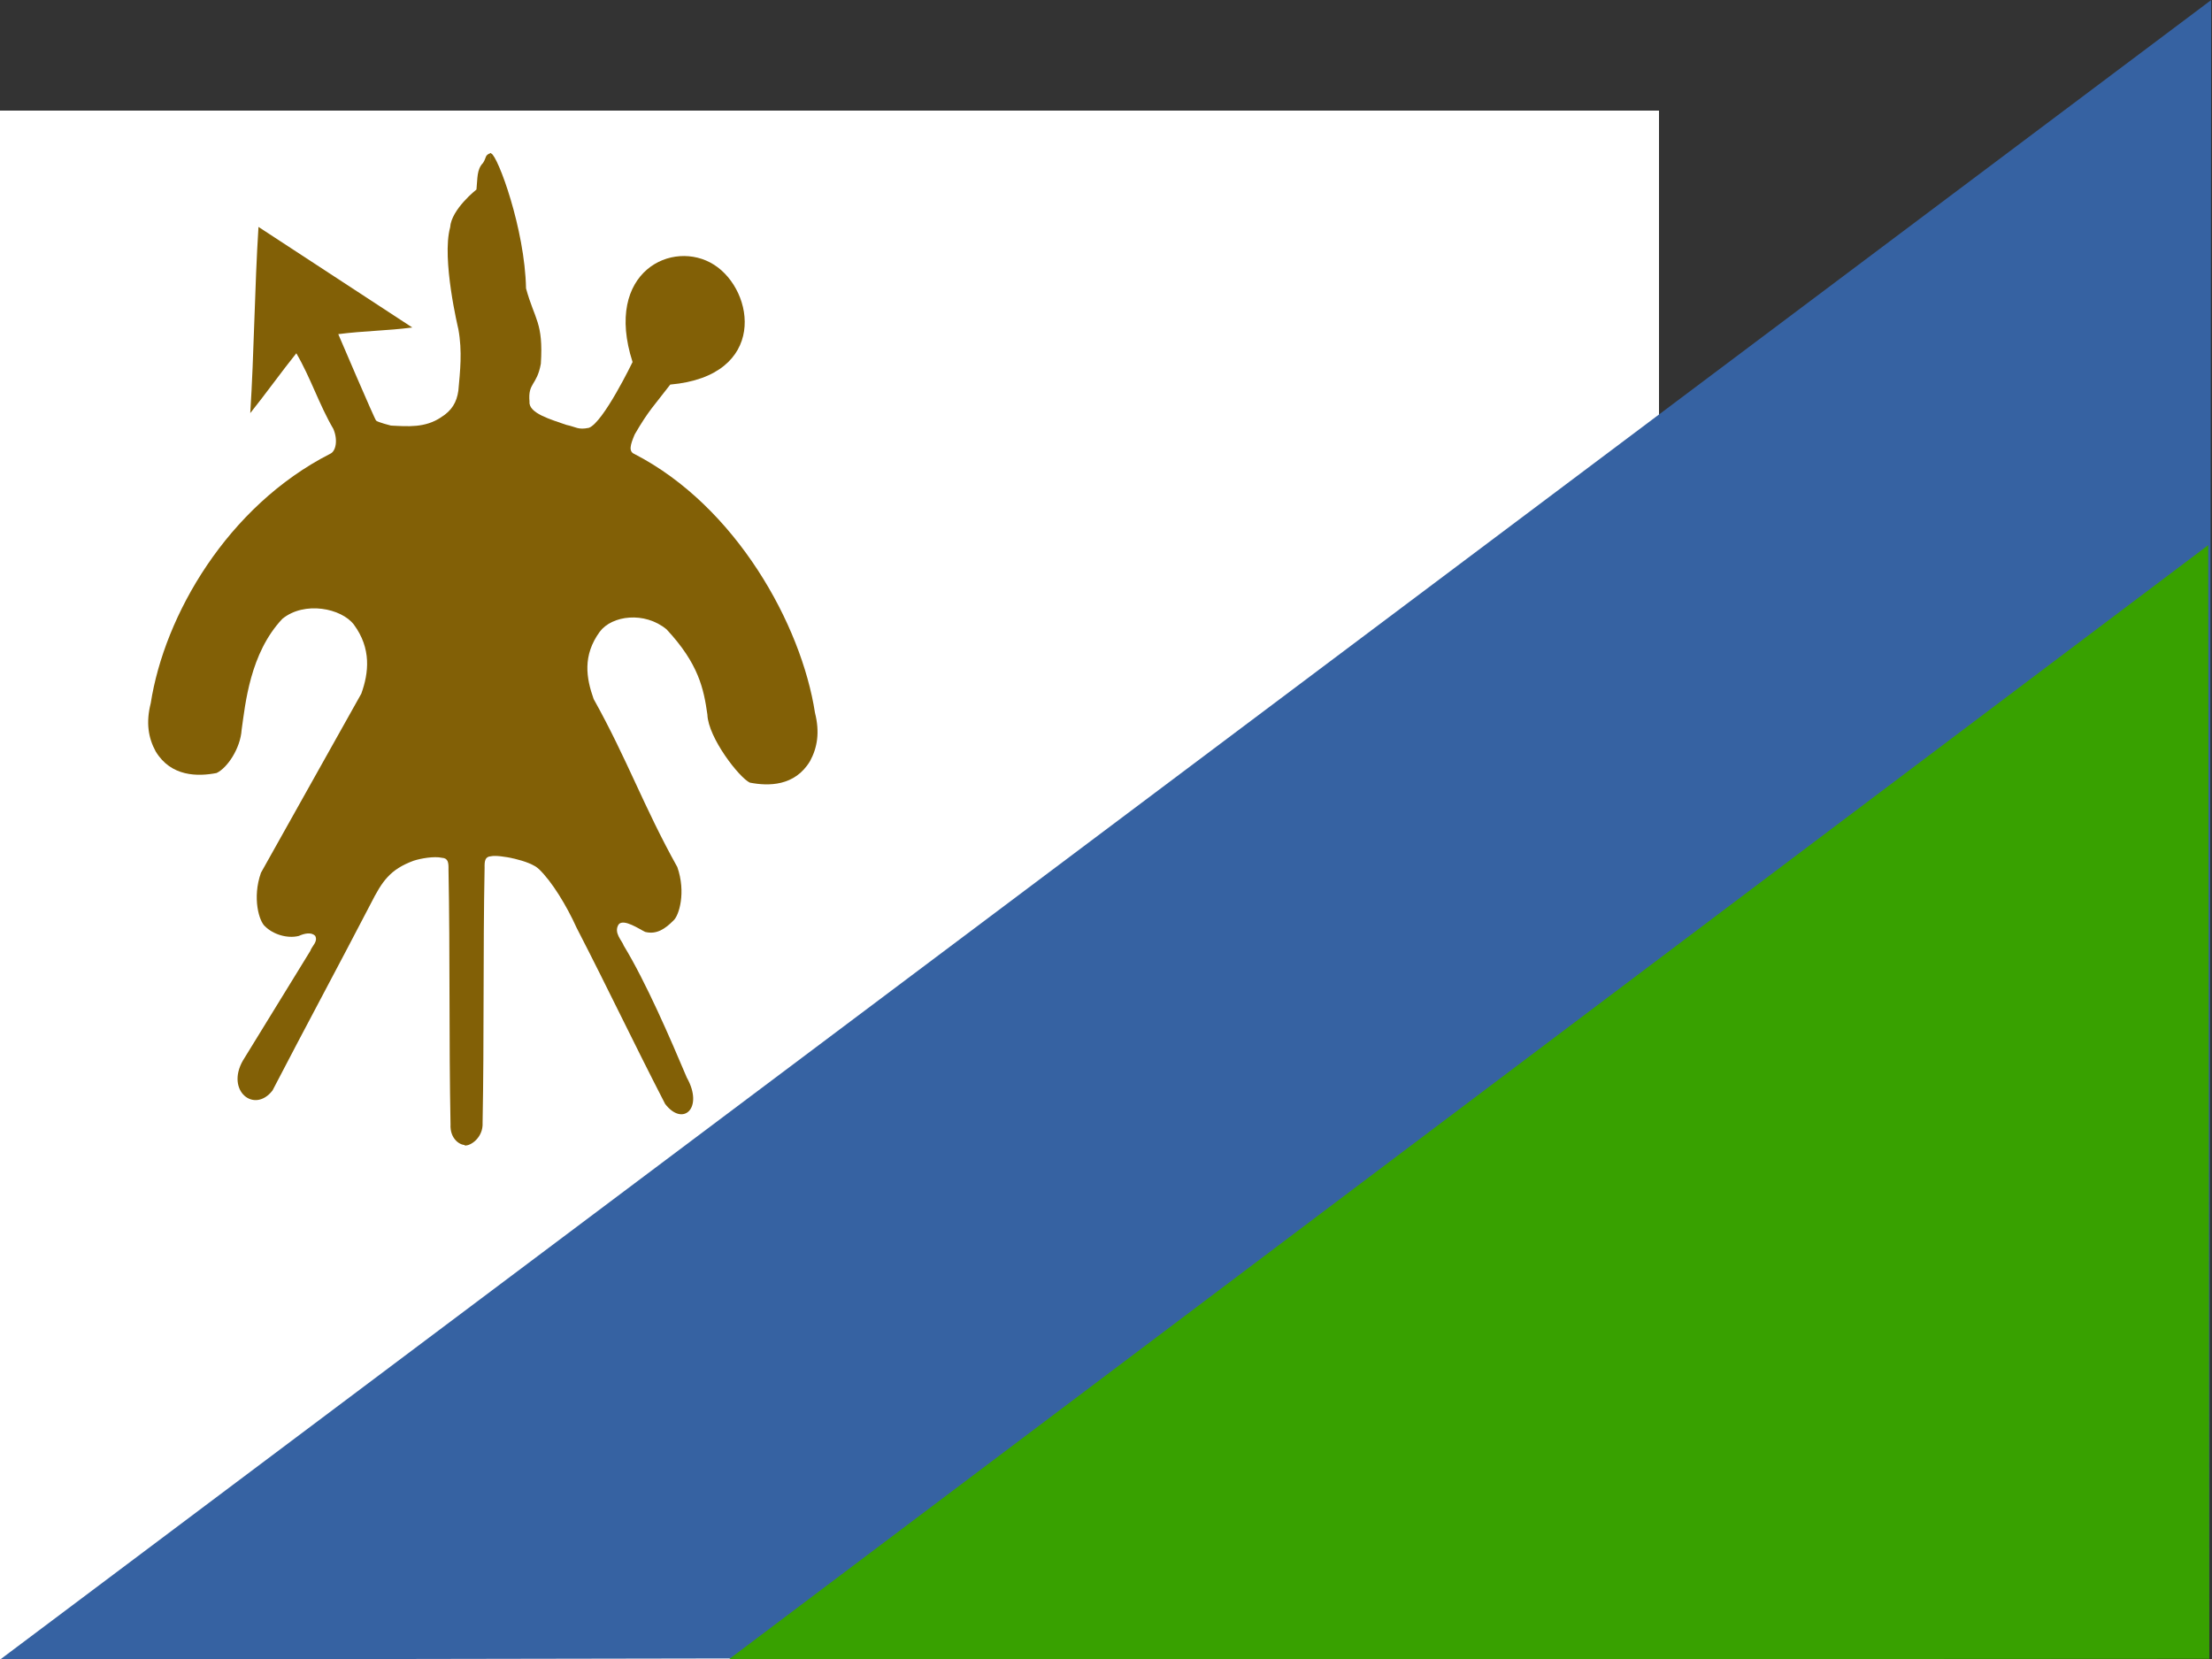<?xml version="1.0" encoding="UTF-8" standalone="no"?>
<!-- Created with Sodipodi ("http://www.sodipodi.com/") -->

<svg
   xmlns:dc="http://purl.org/dc/elements/1.1/"
   xmlns:cc="http://creativecommons.org/ns#"
   xmlns:rdf="http://www.w3.org/1999/02/22-rdf-syntax-ns#"
   xmlns:svg="http://www.w3.org/2000/svg"
   xmlns="http://www.w3.org/2000/svg"
   xmlns:sodipodi="http://sodipodi.sourceforge.net/DTD/sodipodi-0.dtd"
   xmlns:inkscape="http://www.inkscape.org/namespaces/inkscape"
   inkscape:version="0.48.1 r9760"
   sodipodi:docname="ls.svg"
   sodipodi:version="0.32-hydra1"
   id="svg378"
   height="480"
   width="640"
   y="0"
   x="0"
   version="1">
  <rect width="100%" height="100%" fill="#333333" stroke="none"/>
  <sodipodi:namedview
     id="base"
     showgrid="false"
     inkscape:zoom="0.30856401"
     inkscape:cx="531.49426"
     inkscape:cy="372.04724"
     inkscape:window-width="1280"
     inkscape:window-height="746"
     inkscape:window-x="0"
     inkscape:window-y="24"
     inkscape:window-maximized="1"
     inkscape:current-layer="svg378" />
  <defs
     id="defs380">
    <clipPath
       clipPathUnits="userSpaceOnUse"
       id="clipPath3438">
      <rect
         id="rect3440"
         height="480"
         x="0"
         style="fill:#000000;fill-opacity:0.67;stroke:none"
         width="640"
         y="0" />
    </clipPath>
  </defs>
  <g
     id="flag"
     clip-path="url(#clipPath3438)"
     inkscape:label="#g3404">
    <rect
       y="32"
       x="3.2917016e-09"
       height="480"
       width="480"
       id="rect628"
       style="font-size:12px;fill:#ffffff;fill-rule:evenodd;stroke-width:1pt" />
    <g
       id="g3396"
       transform="matrix(1.341,0,0,1.008,-3.912,-35.91)">
      <path
         inkscape:connector-curvature="0"
         style="font-size:12px;fill:#3662a2;fill-rule:evenodd;stroke-width:1.039pt"
         d="M 479.598,510.931 480,35.638 2.916,512 479.598,510.931 z"
         id="path624"
         sodipodi:nodetypes="cccc" />
      <path
         inkscape:connector-curvature="0"
         style="font-size:12px;fill:#38a100;fill-rule:evenodd;stroke-width:1.039pt"
         d="M 479.598,511.765 479.364,192.1 160.081,512 479.598,511.765 z"
         id="path575"
         sodipodi:nodetypes="cccc" />
    </g>
    <g
       id="g3400"
       transform="matrix(1.33,0,0,1.33,-14.159,-67.827)">
      <path
         inkscape:connector-curvature="0"
         style="font-size:12px;fill:#826006;fill-rule:evenodd;stroke-width:0.995pt"
         d="m 117.495,84.375 c 1.425,0.468 7.333,16.404 7.584,29.359 1.88,6.883 3.794,7.376 3.225,16.391 -0.877,4.844 -2.843,4.063 -2.467,8.267 -0.215,2.532 4.728,3.876 8.016,5.037 2.15,0.448 2.518,1.131 4.897,0.641 3.138,-1.129 9.507,-14.314 9.507,-14.314 -6.357,-19.72 8.788,-26.851 17.722,-21.167 8.934,5.684 11.657,24.183 -9.523,26.07 -3.443,4.514 -4.659,5.532 -7.731,10.836 -1.004,2.351 -1.349,3.732 -0.051,4.274 22.094,11.392 36.312,37.126 39.267,56.293 1.063,4.219 0.531,7.535 -1.064,10.488 -3.308,5.546 -9.097,5.485 -13.114,4.701 -2.304,-1.085 -9.051,-9.755 -9.228,-14.796 -0.797,-5.605 -1.887,-11.046 -8.887,-18.55 -4.785,-3.948 -11.867,-3.036 -14.526,0.52 -3.781,5.184 -2.951,10.096 -1.327,14.647 7.326,13.14 10.873,23.414 18.199,36.554 1.92,5.484 0.384,10.608 -0.886,11.663 -1.713,1.718 -3.592,3.073 -6.103,2.44 -1.182,-0.542 -4.685,-2.983 -5.781,-1.627 -1.157,1.808 0.761,3.526 1.115,4.611 4.844,7.956 10.142,20.245 13.72,28.711 3.721,6.6 -0.817,10.791 -4.717,5.728 -7.443,-14.465 -11.823,-23.876 -19.267,-38.342 -2.185,-4.841 -5.384,-10.065 -8.176,-12.731 -1.915,-1.918 -8.752,-3.196 -10.414,-2.813 -1.349,0.076 -1.446,1.048 -1.417,2.531 -0.355,18.444 -0.082,37.016 -0.437,55.459 0.168,3.237 -2.706,5.135 -3.916,4.92 -2.246,-71.847 -1.997,-145.943 5.778,-215.801 z"
         id="path749"
         sodipodi:nodetypes="cccccccscccccccccccccccccccccccc" />
      <path
         inkscape:connector-curvature="0"
         style="font-size:12px;fill:#826006;fill-rule:evenodd;stroke-width:1pt"
         d="m 117.475,84.271 c -1.439,0.468 -0.94,0.935 -1.746,2.17 -1.391,1.417 -1.179,3.346 -1.432,5.786 0,0 -5.472,4.292 -5.726,8.234 -1.898,6.882 1.789,22.144 1.789,22.144 0.886,4.844 0.38,9.176 0,13.38 -0.358,2.532 -1.431,4.34 -3.758,5.786 -3.46,2.351 -7.276,1.989 -10.915,1.809 0,0 -2.863,-0.724 -3.221,-1.085 -0.358,-0.362 -8.231,-18.806 -8.231,-18.806 5.607,-0.723 10.497,-0.722 16.104,-1.446 -11.094,-7.233 -22.367,-14.647 -33.461,-21.88 -0.835,13.14 -0.954,27.364 -1.789,40.504 3.101,-3.857 6.919,-9.161 10.02,-13.018 3.102,5.304 4.951,11.15 8.053,16.454 1.014,2.351 0.596,4.883 -0.715,5.425 -22.307,11.391 -36.026,35.08 -39.008,54.247 -1.074,4.219 -0.537,7.535 1.074,10.488 3.34,5.545 9.185,5.484 13.241,4.701 2.326,-1.085 5.189,-5.334 5.458,-9.403 0.805,-5.605 1.789,-16.636 8.857,-24.14 4.831,-3.948 12.884,-2.291 15.568,1.266 3.818,5.183 3.251,10.457 1.61,15.008 -7.396,13.14 -14.434,25.828 -21.83,38.967 -1.938,5.485 -0.388,10.608 0.895,11.663 1.73,1.718 4.801,2.712 7.336,2.08 1.193,-0.543 2.744,-0.904 3.578,0 0.627,1.266 -0.715,2.17 -1.073,3.255 -4.891,7.956 -9.782,15.912 -14.672,23.868 -3.758,6.6 2.505,11.573 6.442,6.51 7.515,-14.466 13.891,-26.247 21.407,-40.712 2.462,-4.841 4.164,-7.38 9.283,-9.279 1.551,-0.512 4.494,-1.023 6.171,-0.64 1.362,0.077 1.46,1.048 1.431,2.532 0.358,18.443 0.083,37.015 0.441,55.459 -0.17,3.237 2.191,4.683 3.413,4.468 2.267,-71.847 3.141,-143.949 5.408,-215.796 z"
         id="path751"
         sodipodi:nodetypes="ccccccccccccccccccccccccccccccccccccc" />
    </g>
  </g>
</svg>
